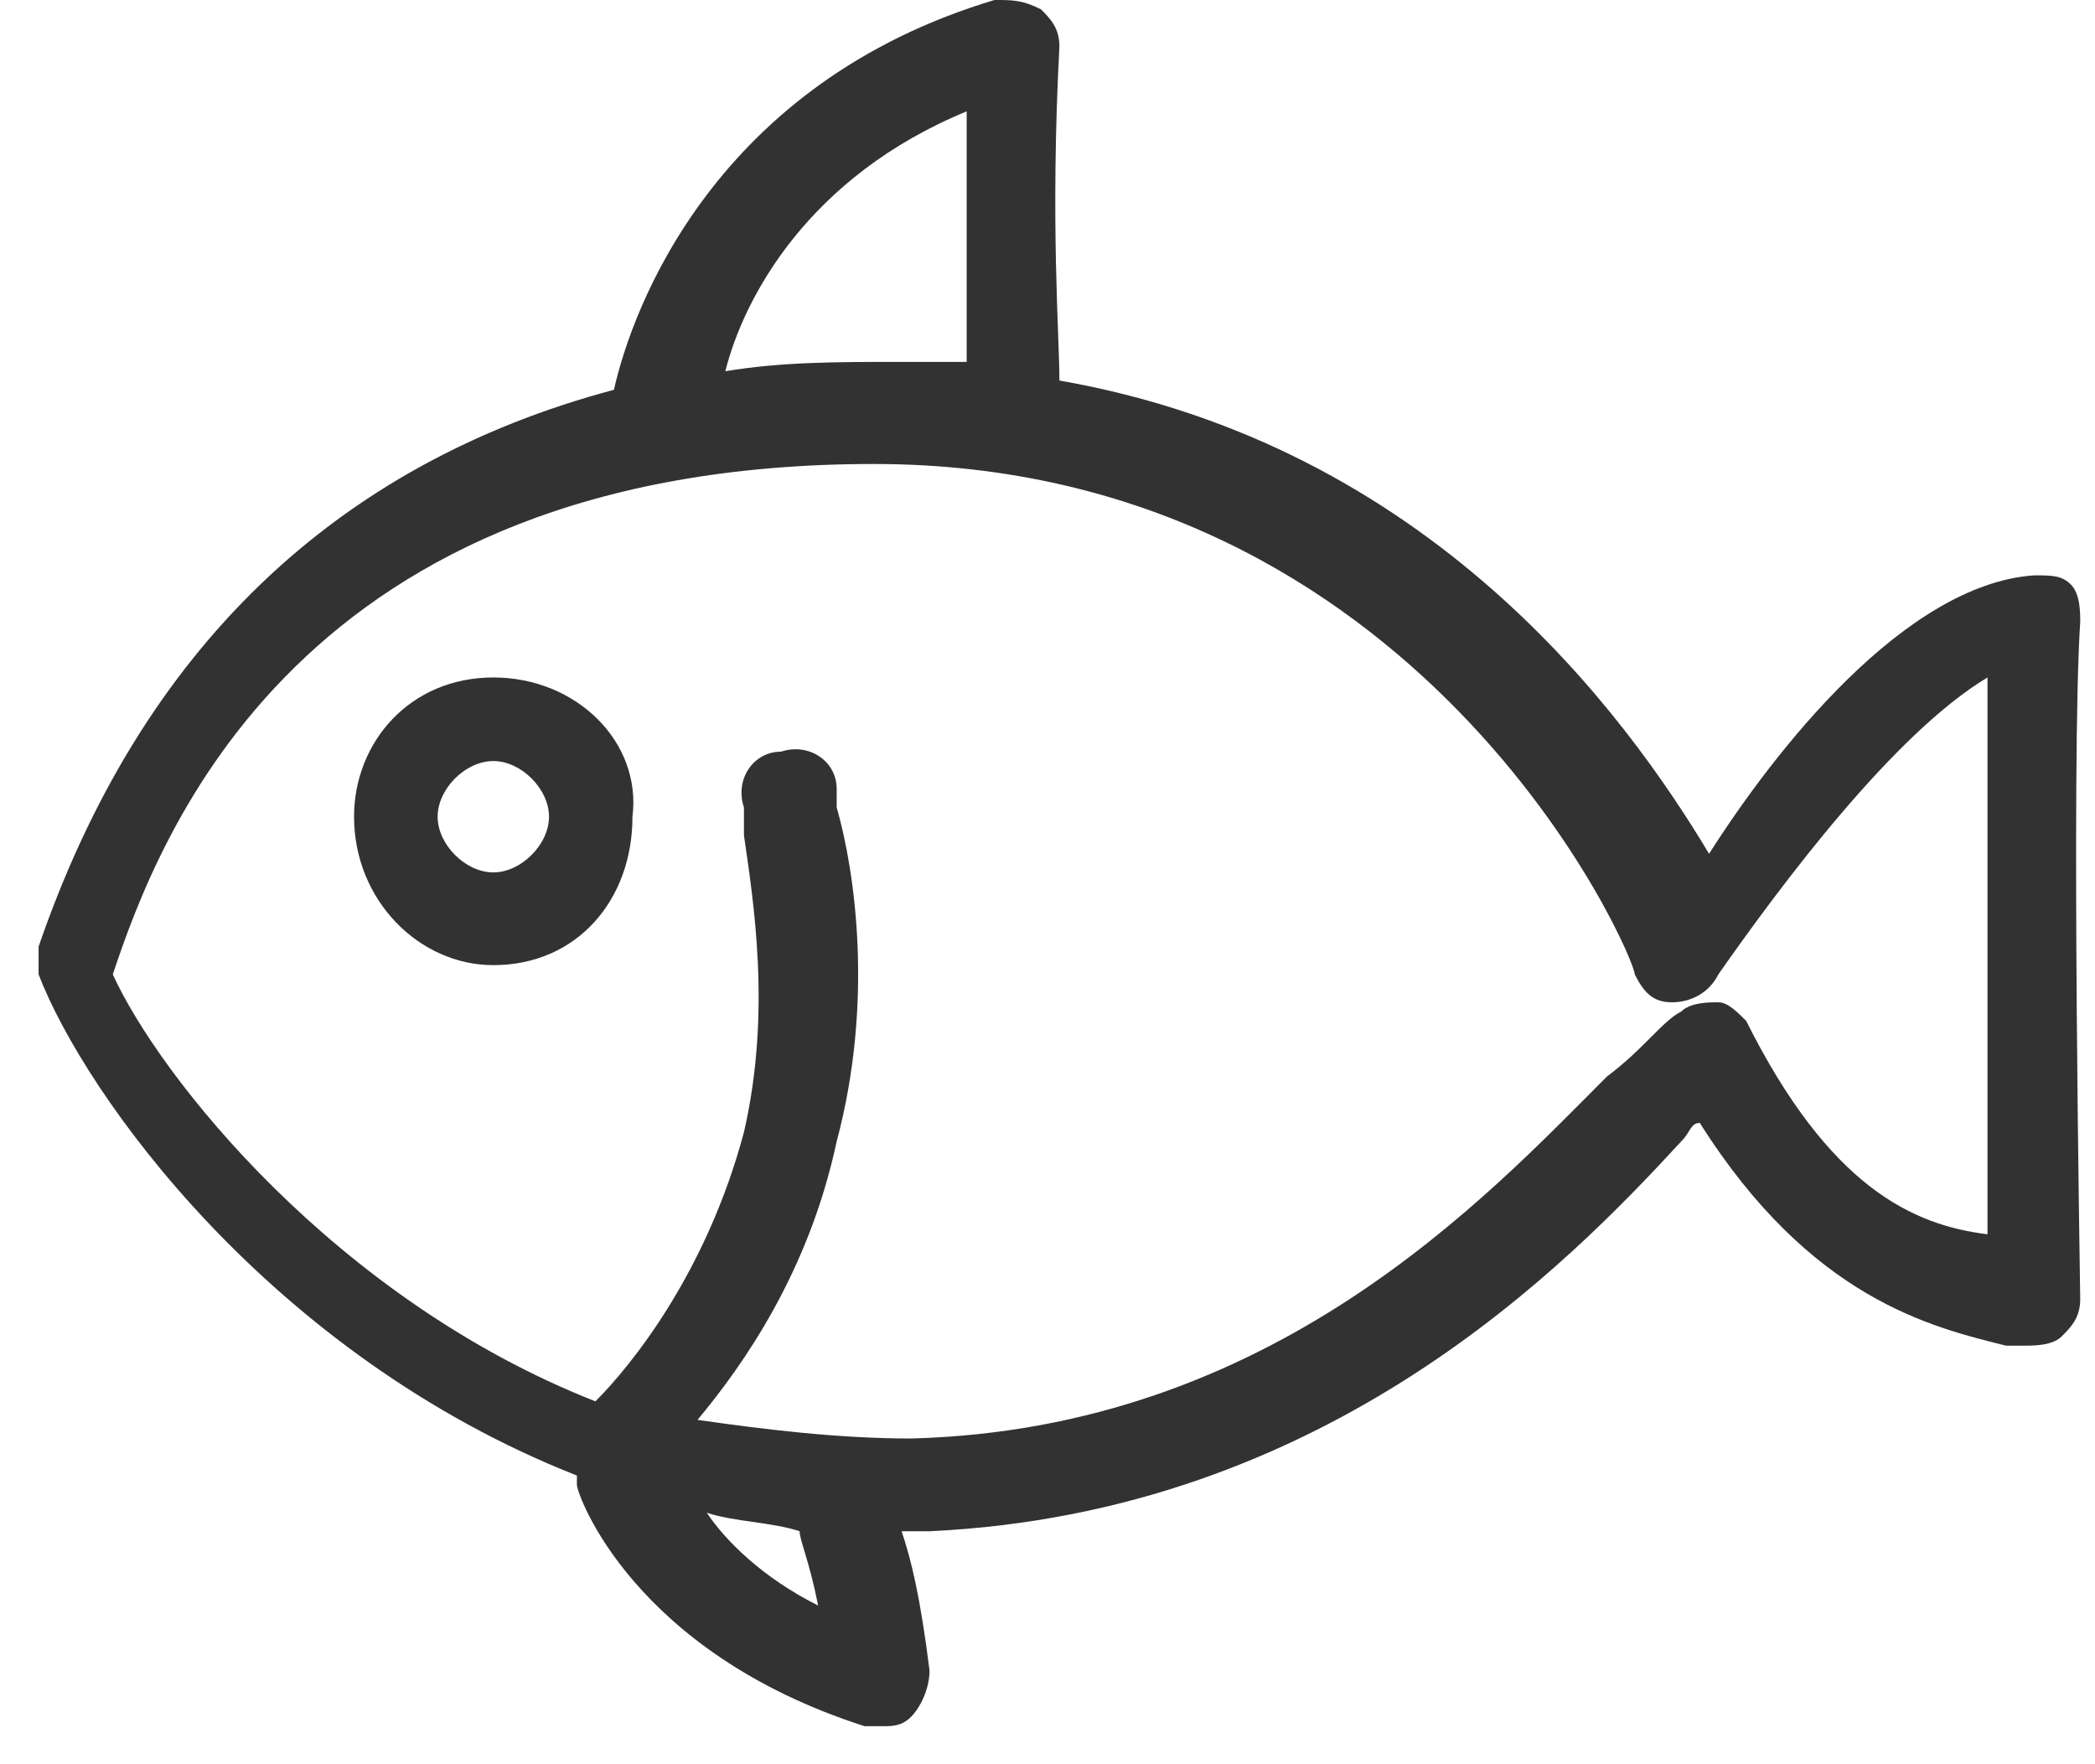 <svg width="19" height="16" viewBox="0 0 19 16" fill="none" xmlns="http://www.w3.org/2000/svg">
<path d="M18.866 5.639C18.866 5.555 18.866 5.387 18.782 5.302C18.698 5.218 18.614 5.218 18.446 5.218C17.267 5.302 16.089 6.817 15.5 7.743C14.742 6.481 12.975 4.04 9.608 3.451C9.608 3.03 9.524 2.02 9.608 0.421C9.608 0.252 9.524 0.168 9.44 0.084C9.272 0 9.187 0 9.019 0C6.494 0.757 5.737 2.777 5.568 3.535C3.043 4.208 1.276 5.892 0.35 8.585C0.35 8.669 0.35 8.753 0.35 8.837C0.771 9.932 2.454 12.288 5.232 13.382C5.232 13.382 5.232 13.382 5.232 13.466C5.232 13.551 5.737 14.981 7.841 15.655C7.925 15.655 7.925 15.655 8.009 15.655C8.093 15.655 8.177 15.655 8.262 15.571C8.346 15.486 8.43 15.318 8.43 15.15C8.346 14.476 8.262 14.14 8.177 13.887C8.262 13.887 8.346 13.887 8.43 13.887C12.049 13.719 14.237 11.447 15.247 10.352C15.332 10.268 15.332 10.184 15.416 10.184C16.426 11.783 17.52 12.036 18.193 12.204H18.361C18.446 12.204 18.614 12.204 18.698 12.12C18.782 12.036 18.866 11.951 18.866 11.783C18.866 11.699 18.782 6.902 18.866 5.639ZM8.767 1.01C8.767 2.104 8.767 2.862 8.767 3.282C8.598 3.282 8.346 3.282 8.177 3.282C7.588 3.282 7.083 3.282 6.578 3.367C6.747 2.693 7.336 1.599 8.767 1.01ZM6.41 13.719C6.662 13.803 6.999 13.803 7.252 13.887C7.252 13.971 7.336 14.14 7.42 14.561C6.915 14.308 6.578 13.971 6.41 13.719ZM15.836 9.258C15.752 9.174 15.668 9.09 15.584 9.09C15.5 9.09 15.332 9.09 15.247 9.174C15.079 9.258 14.911 9.511 14.574 9.763C13.48 10.857 11.544 12.961 8.262 13.046C7.588 13.046 6.915 12.961 6.326 12.877C6.747 12.372 7.336 11.531 7.588 10.352C7.925 9.09 7.757 7.912 7.588 7.322V7.154C7.588 6.902 7.336 6.733 7.083 6.817C6.831 6.817 6.662 7.07 6.747 7.322V7.575C6.831 8.164 6.999 9.174 6.747 10.268C6.41 11.531 5.737 12.372 5.4 12.709C3.043 11.783 1.444 9.763 1.023 8.837C1.444 7.575 2.707 4.208 7.925 4.208C12.891 4.208 14.826 8.669 14.826 8.837C14.911 9.006 14.995 9.09 15.163 9.09C15.332 9.09 15.5 9.006 15.584 8.837C16.173 7.996 17.183 6.649 18.025 6.144C18.025 7.491 18.025 10.1 18.025 11.194C17.352 11.11 16.594 10.773 15.836 9.258Z" fill="#323232"/>
<path d="M4.474 6.144C3.716 6.144 3.211 6.733 3.211 7.407C3.211 8.164 3.801 8.753 4.474 8.753C5.231 8.753 5.736 8.164 5.736 7.407C5.821 6.733 5.231 6.144 4.474 6.144ZM4.474 7.912C4.221 7.912 3.969 7.659 3.969 7.407C3.969 7.154 4.221 6.902 4.474 6.902C4.726 6.902 4.979 7.154 4.979 7.407C4.979 7.659 4.726 7.912 4.474 7.912Z" fill="#323232"/>
</svg>

